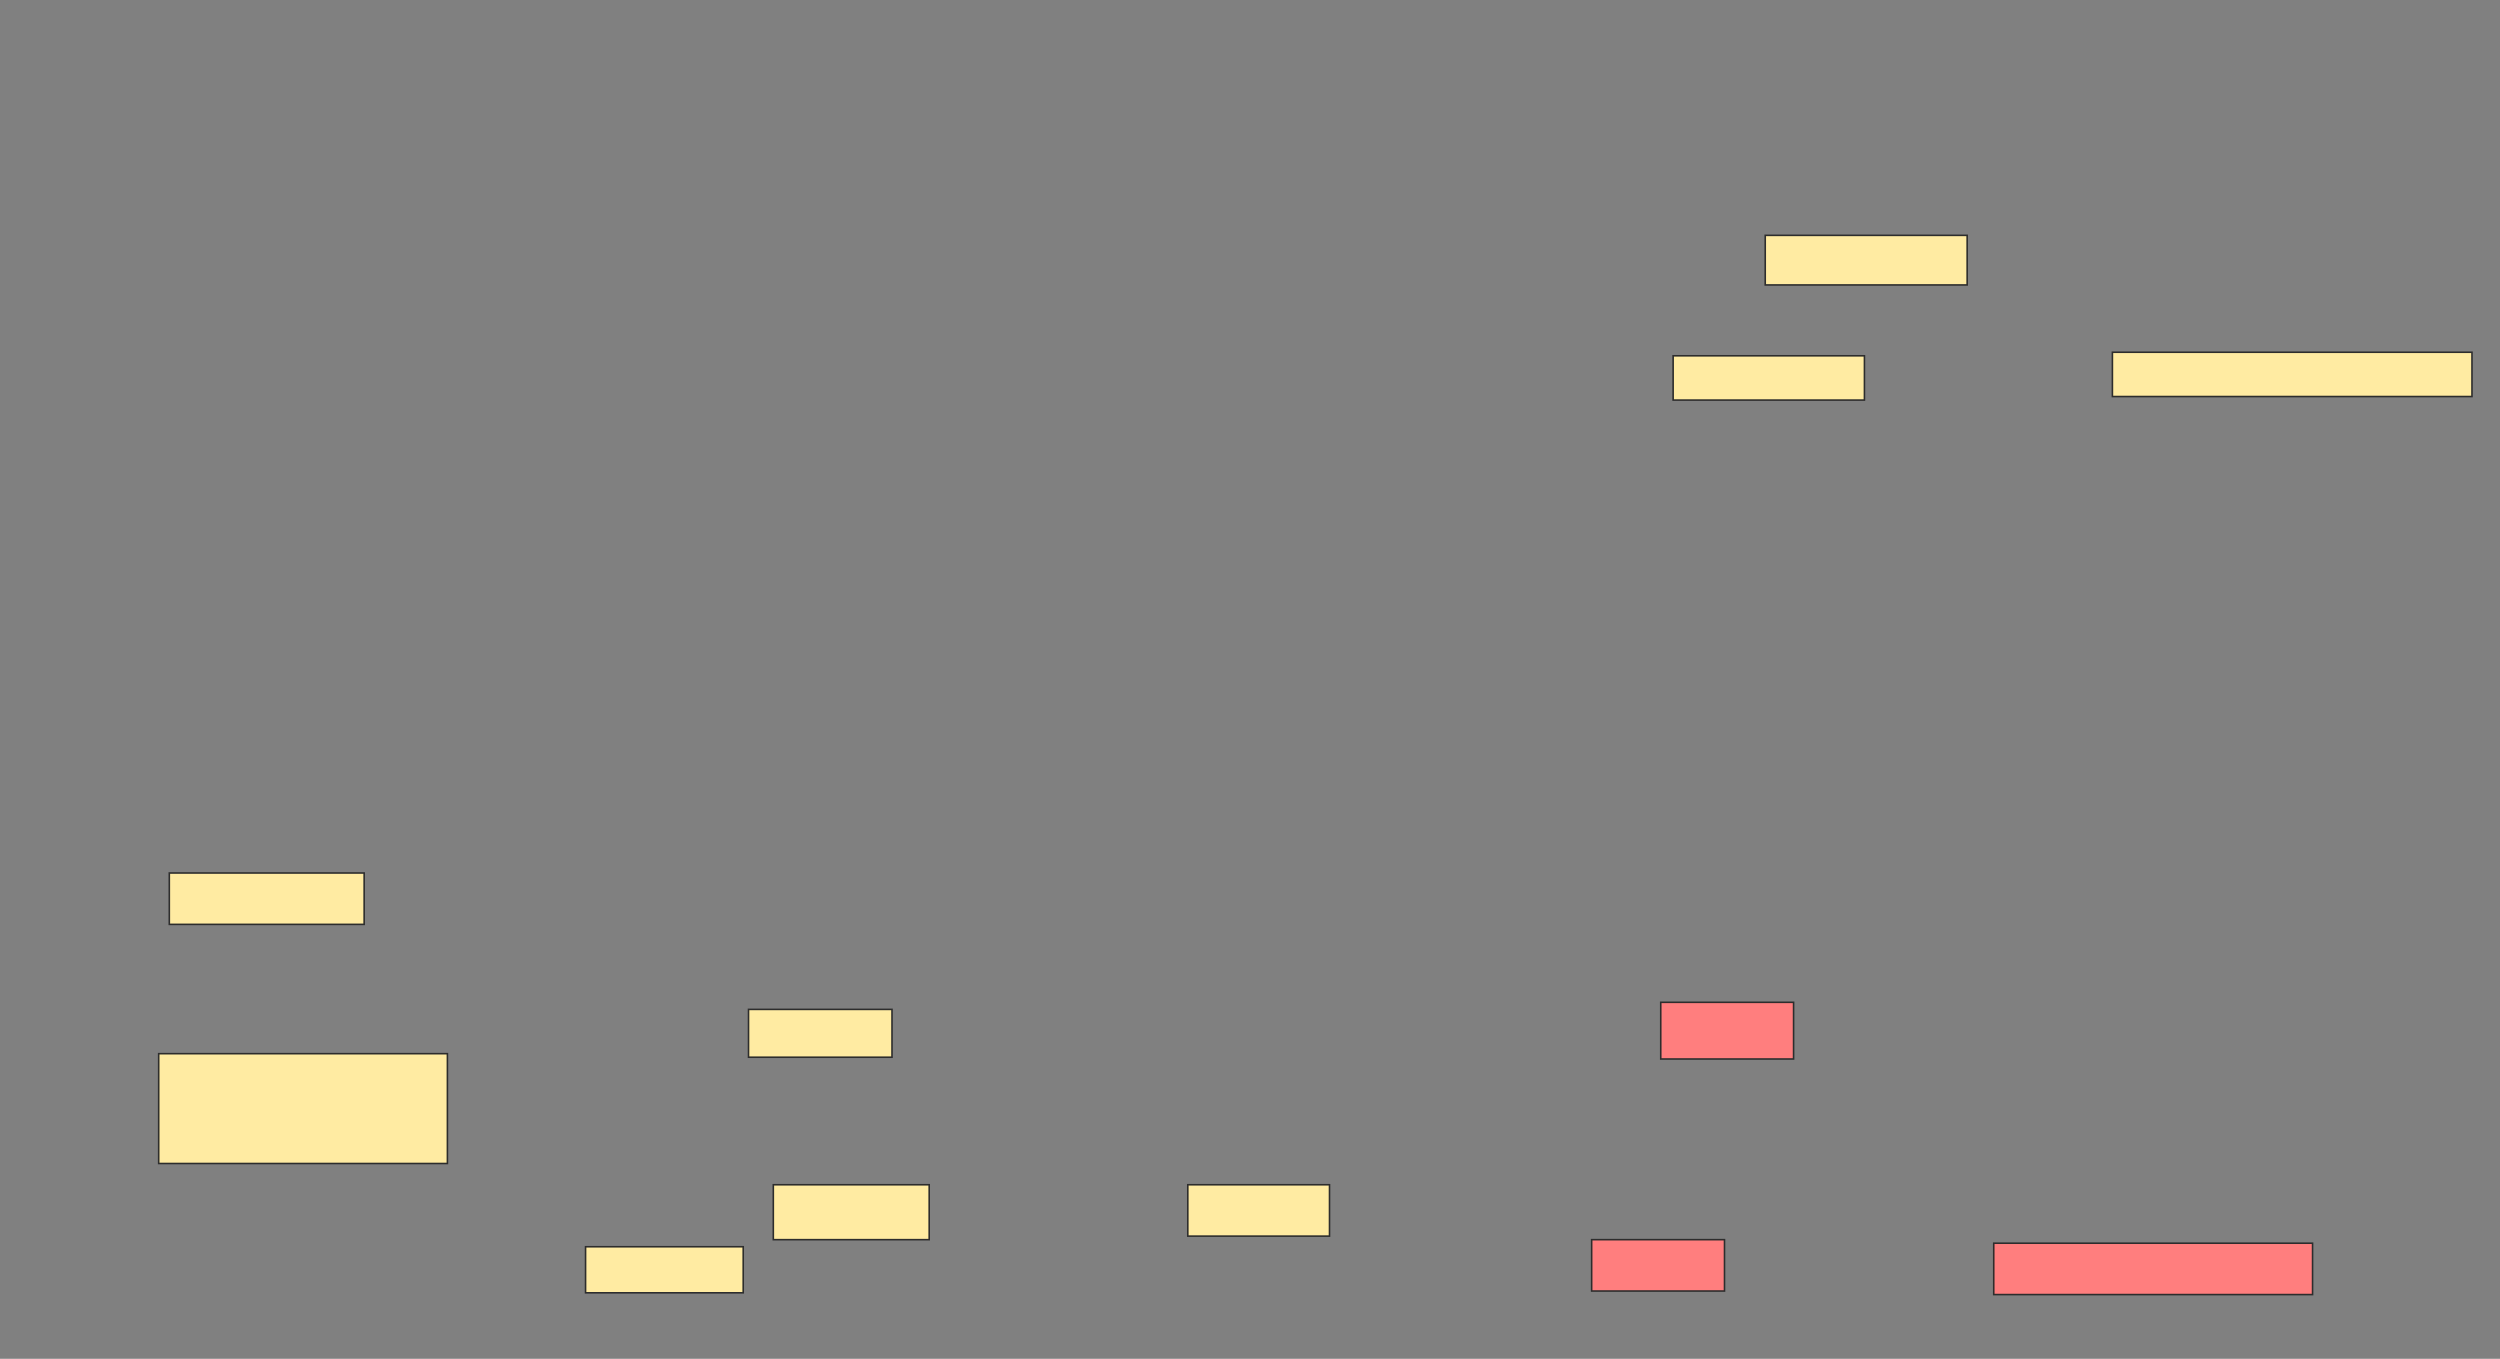 <svg height="843" width="1551" xmlns="http://www.w3.org/2000/svg"><rect width="100%" height="100%" fill="#808080" stroke="none"/><path fill="#FFEBA2" stroke="#2D2D2D" d="M105.044 541.615H225.923V573.483H105.044z"/><path fill="#FFEBA2" stroke="#2D2D2D" d="M98.451 653.703H277.572V721.835H98.451z"/><path fill="#FFEBA2" stroke="#2D2D2D" d="M479.769 735.022H576.472V769.088H479.769z"/><path fill="#FFEBA2" stroke="#2D2D2D" d="M736.912 735.022H824.824V766.89H736.912z"/><path fill="#FFEBA2" stroke="#2D2D2D" d="M363.286 773.484H461.088V802.055H363.286z"/><path fill="#FFEBA2" stroke="#2D2D2D" stroke-dasharray="null" stroke-linecap="null" stroke-linejoin="null" d="M464.385 626.231H553.396V655.901H464.385z"/><g class="qshape"><g class="qshape"><path class="qshape" fill="#FF7E7E" stroke="#2D2D2D" d="M987.461 769.088H1069.879V800.956H987.461z"/><path class="qshape" fill="#FF7E7E" stroke="#2D2D2D" d="M1236.912 771.286H1434.714V803.154H1236.912z"/></g><path class="qshape" fill="#FF7E7E" stroke="#2D2D2D" stroke-dasharray="null" stroke-linecap="null" stroke-linejoin="null" d="M1030.319 621.835H1112.737V657H1030.319z"/></g><g fill="#FFEBA2" stroke="#2D2D2D"><path d="M1095.154 146.011H1220.429V176.78H1095.154z"/><path stroke-dasharray="null" stroke-linecap="null" stroke-linejoin="null" d="M1038.011 220.736H1156.692V248.209H1038.011z"/><path stroke-dasharray="null" stroke-linecap="null" stroke-linejoin="null" d="M1310.538 218.538H1533.615V246.011H1310.538z"/></g></svg>